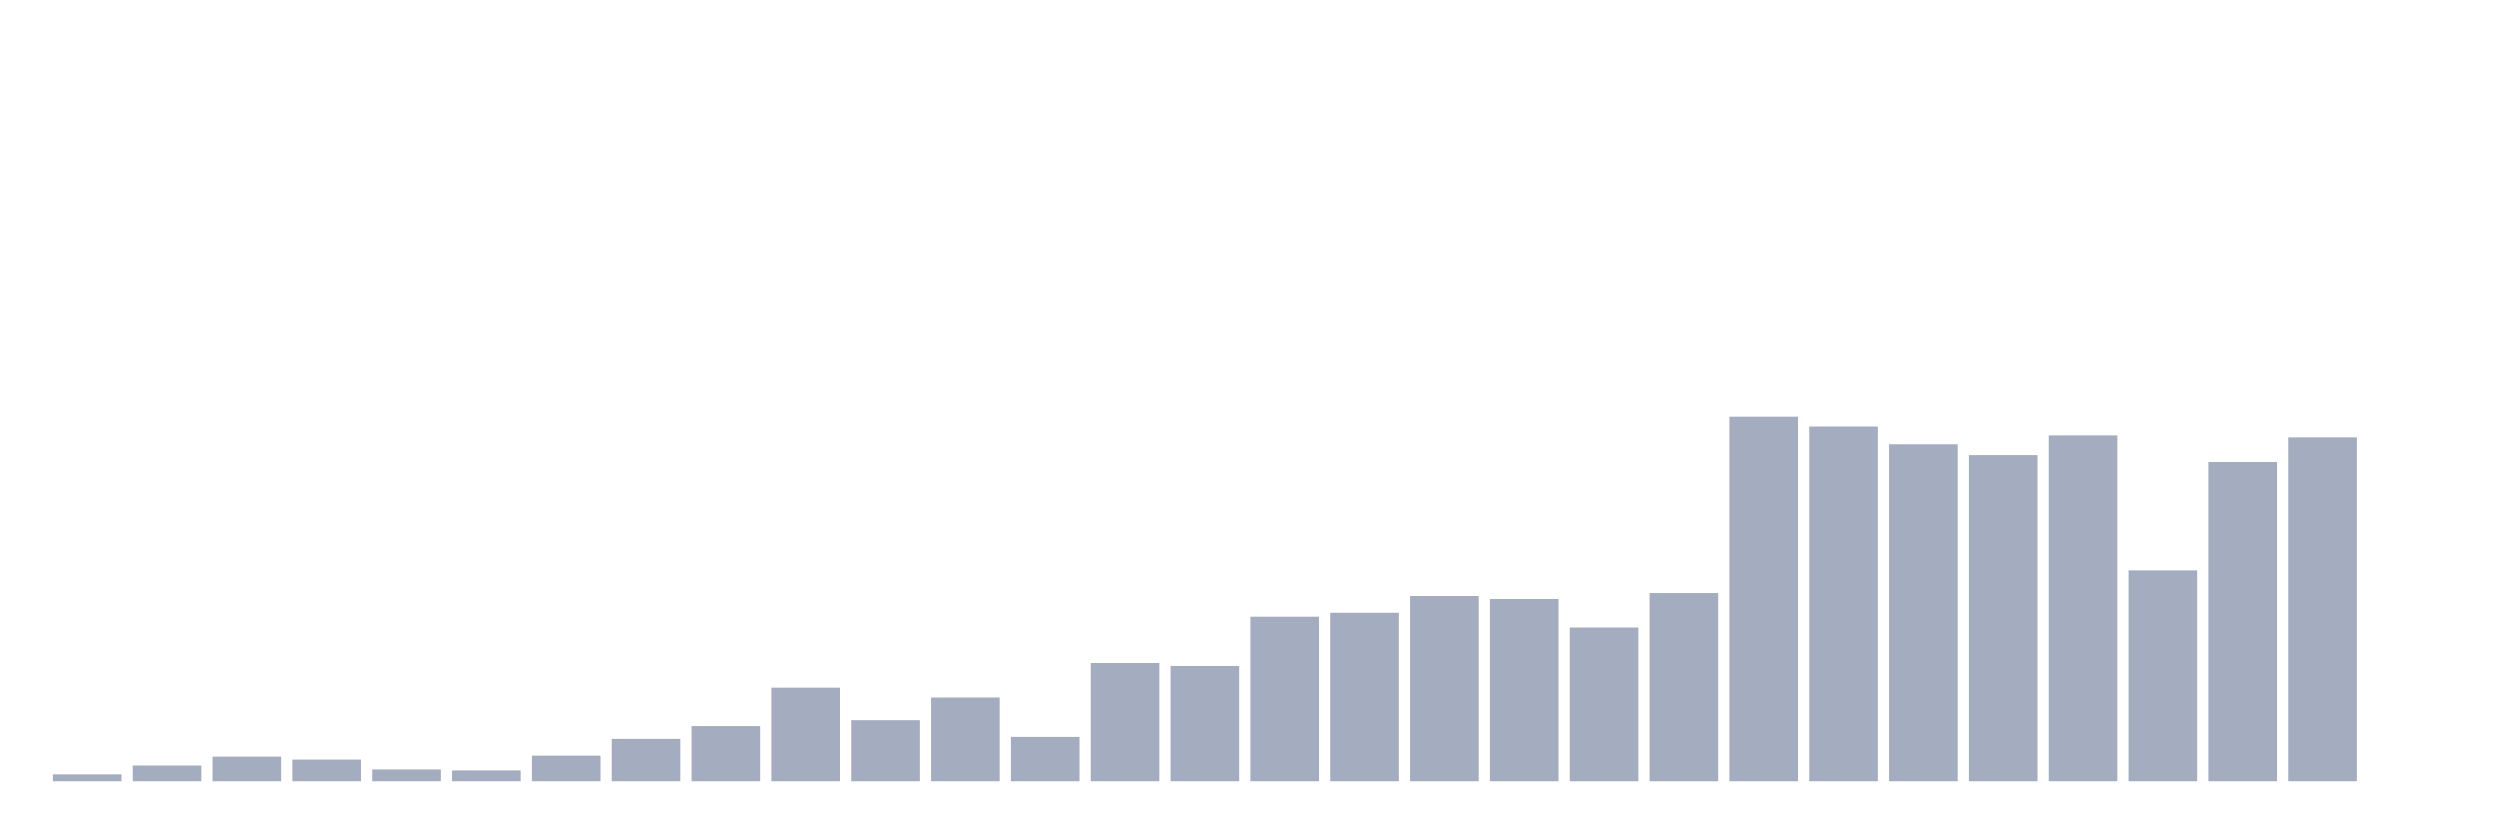 <svg xmlns="http://www.w3.org/2000/svg" viewBox="0 0 480 160"><g transform="translate(10,10)"><rect class="bar" x="0.153" width="13.175" y="138.676" height="1.324" fill="rgb(164,173,192)"></rect><rect class="bar" x="15.482" width="13.175" y="136.973" height="3.027" fill="rgb(164,173,192)"></rect><rect class="bar" x="30.81" width="13.175" y="135.27" height="4.73" fill="rgb(164,173,192)"></rect><rect class="bar" x="46.138" width="13.175" y="135.838" height="4.162" fill="rgb(164,173,192)"></rect><rect class="bar" x="61.466" width="13.175" y="137.73" height="2.27" fill="rgb(164,173,192)"></rect><rect class="bar" x="76.794" width="13.175" y="137.919" height="2.081" fill="rgb(164,173,192)"></rect><rect class="bar" x="92.123" width="13.175" y="135.081" height="4.919" fill="rgb(164,173,192)"></rect><rect class="bar" x="107.451" width="13.175" y="131.865" height="8.135" fill="rgb(164,173,192)"></rect><rect class="bar" x="122.779" width="13.175" y="129.405" height="10.595" fill="rgb(164,173,192)"></rect><rect class="bar" x="138.107" width="13.175" y="122.027" height="17.973" fill="rgb(164,173,192)"></rect><rect class="bar" x="153.436" width="13.175" y="128.27" height="11.73" fill="rgb(164,173,192)"></rect><rect class="bar" x="168.764" width="13.175" y="123.919" height="16.081" fill="rgb(164,173,192)"></rect><rect class="bar" x="184.092" width="13.175" y="131.486" height="8.514" fill="rgb(164,173,192)"></rect><rect class="bar" x="199.42" width="13.175" y="117.297" height="22.703" fill="rgb(164,173,192)"></rect><rect class="bar" x="214.748" width="13.175" y="117.865" height="22.135" fill="rgb(164,173,192)"></rect><rect class="bar" x="230.077" width="13.175" y="108.405" height="31.595" fill="rgb(164,173,192)"></rect><rect class="bar" x="245.405" width="13.175" y="107.649" height="32.351" fill="rgb(164,173,192)"></rect><rect class="bar" x="260.733" width="13.175" y="104.432" height="35.568" fill="rgb(164,173,192)"></rect><rect class="bar" x="276.061" width="13.175" y="105" height="35" fill="rgb(164,173,192)"></rect><rect class="bar" x="291.39" width="13.175" y="110.486" height="29.514" fill="rgb(164,173,192)"></rect><rect class="bar" x="306.718" width="13.175" y="103.865" height="36.135" fill="rgb(164,173,192)"></rect><rect class="bar" x="322.046" width="13.175" y="70" height="70" fill="rgb(164,173,192)"></rect><rect class="bar" x="337.374" width="13.175" y="71.892" height="68.108" fill="rgb(164,173,192)"></rect><rect class="bar" x="352.702" width="13.175" y="75.297" height="64.703" fill="rgb(164,173,192)"></rect><rect class="bar" x="368.031" width="13.175" y="77.378" height="62.622" fill="rgb(164,173,192)"></rect><rect class="bar" x="383.359" width="13.175" y="73.595" height="66.405" fill="rgb(164,173,192)"></rect><rect class="bar" x="398.687" width="13.175" y="99.514" height="40.486" fill="rgb(164,173,192)"></rect><rect class="bar" x="414.015" width="13.175" y="78.703" height="61.297" fill="rgb(164,173,192)"></rect><rect class="bar" x="429.344" width="13.175" y="73.973" height="66.027" fill="rgb(164,173,192)"></rect><rect class="bar" x="444.672" width="13.175" y="140" height="0" fill="rgb(164,173,192)"></rect></g></svg>